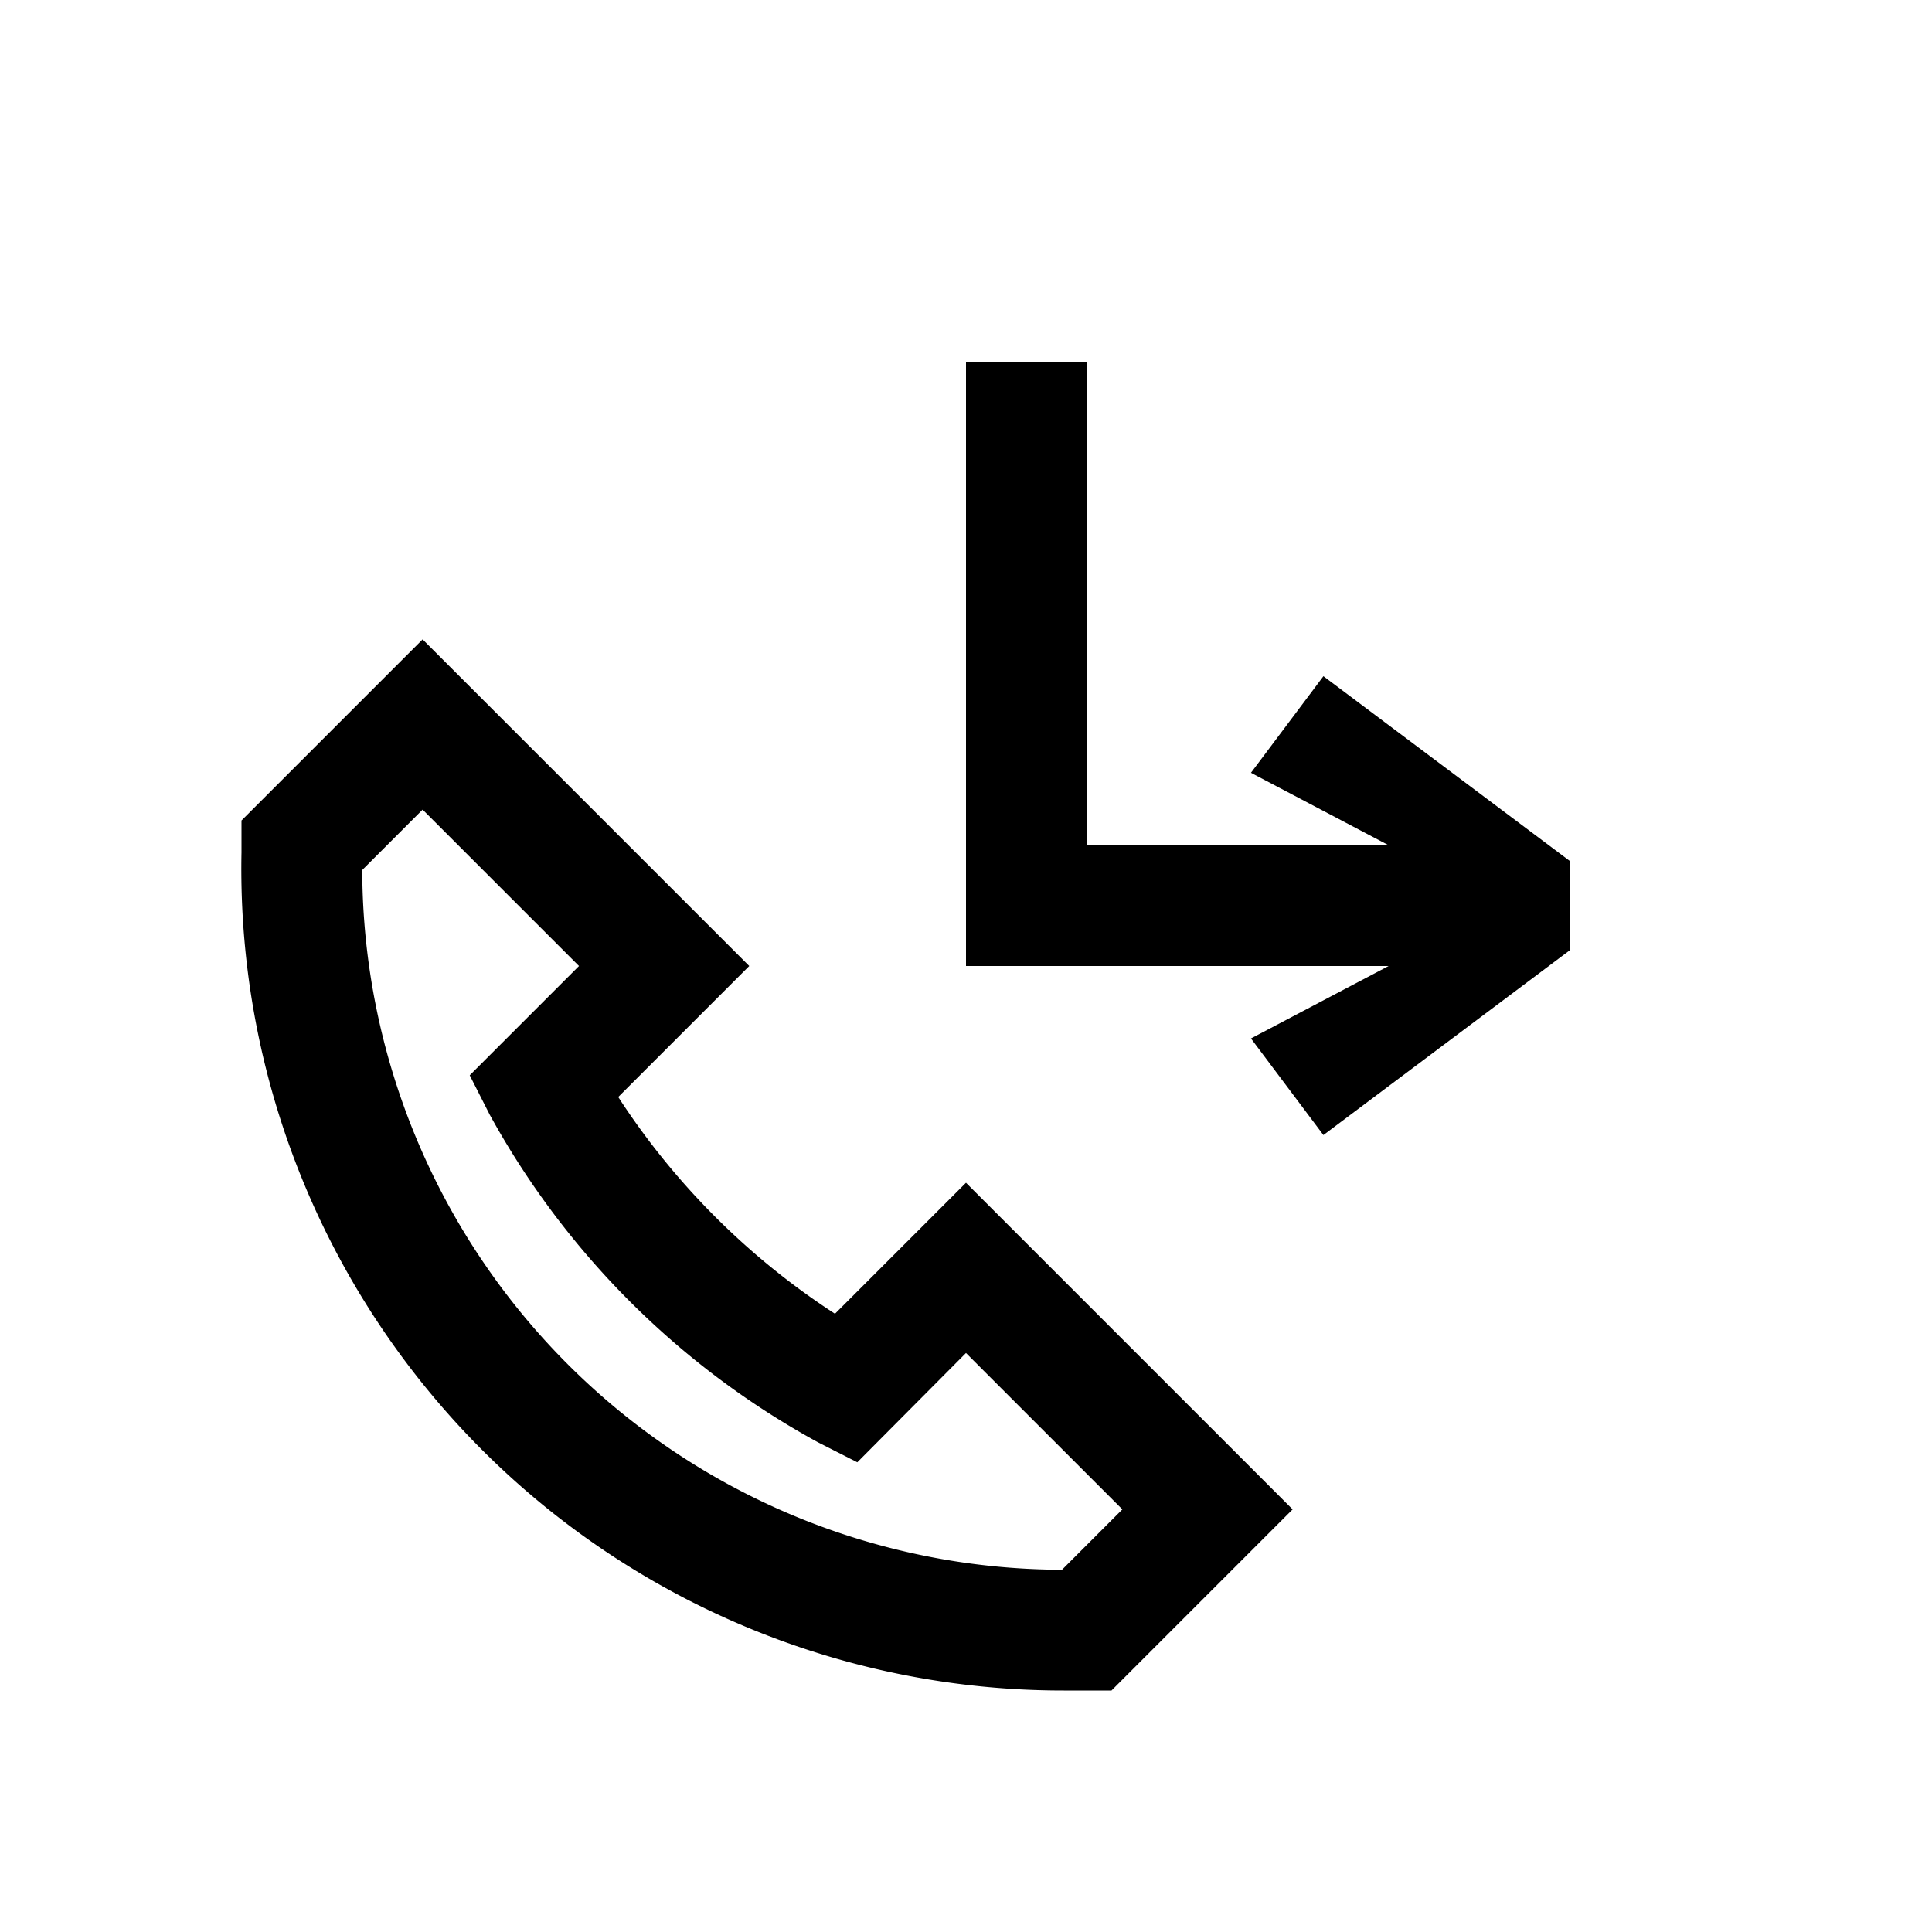 <svg xmlns="http://www.w3.org/2000/svg" viewBox="0 0 32 32"><path d="M16 6v10h7l-2.28 1.2 1.2 1.6L26 15.74v-1.48l-4.08-3.06-1.2 1.6L23 14h-5V6h-2zM7 10.59l-3 3v.53A13.61 13.61 0 0 0 17.62 28h.79l3-3L16 19.59l-2.17 2.17a12.2 12.2 0 0 1-3.59-3.59L12.41 16Zm6.55 13.3.65.33 1.8-1.81L18.59 25l-1 1A11.62 11.62 0 0 1 6 14.41l1-1L9.59 16l-1.81 1.81.33.65a13.69 13.69 0 0 0 5.44 5.43Z"/></svg>